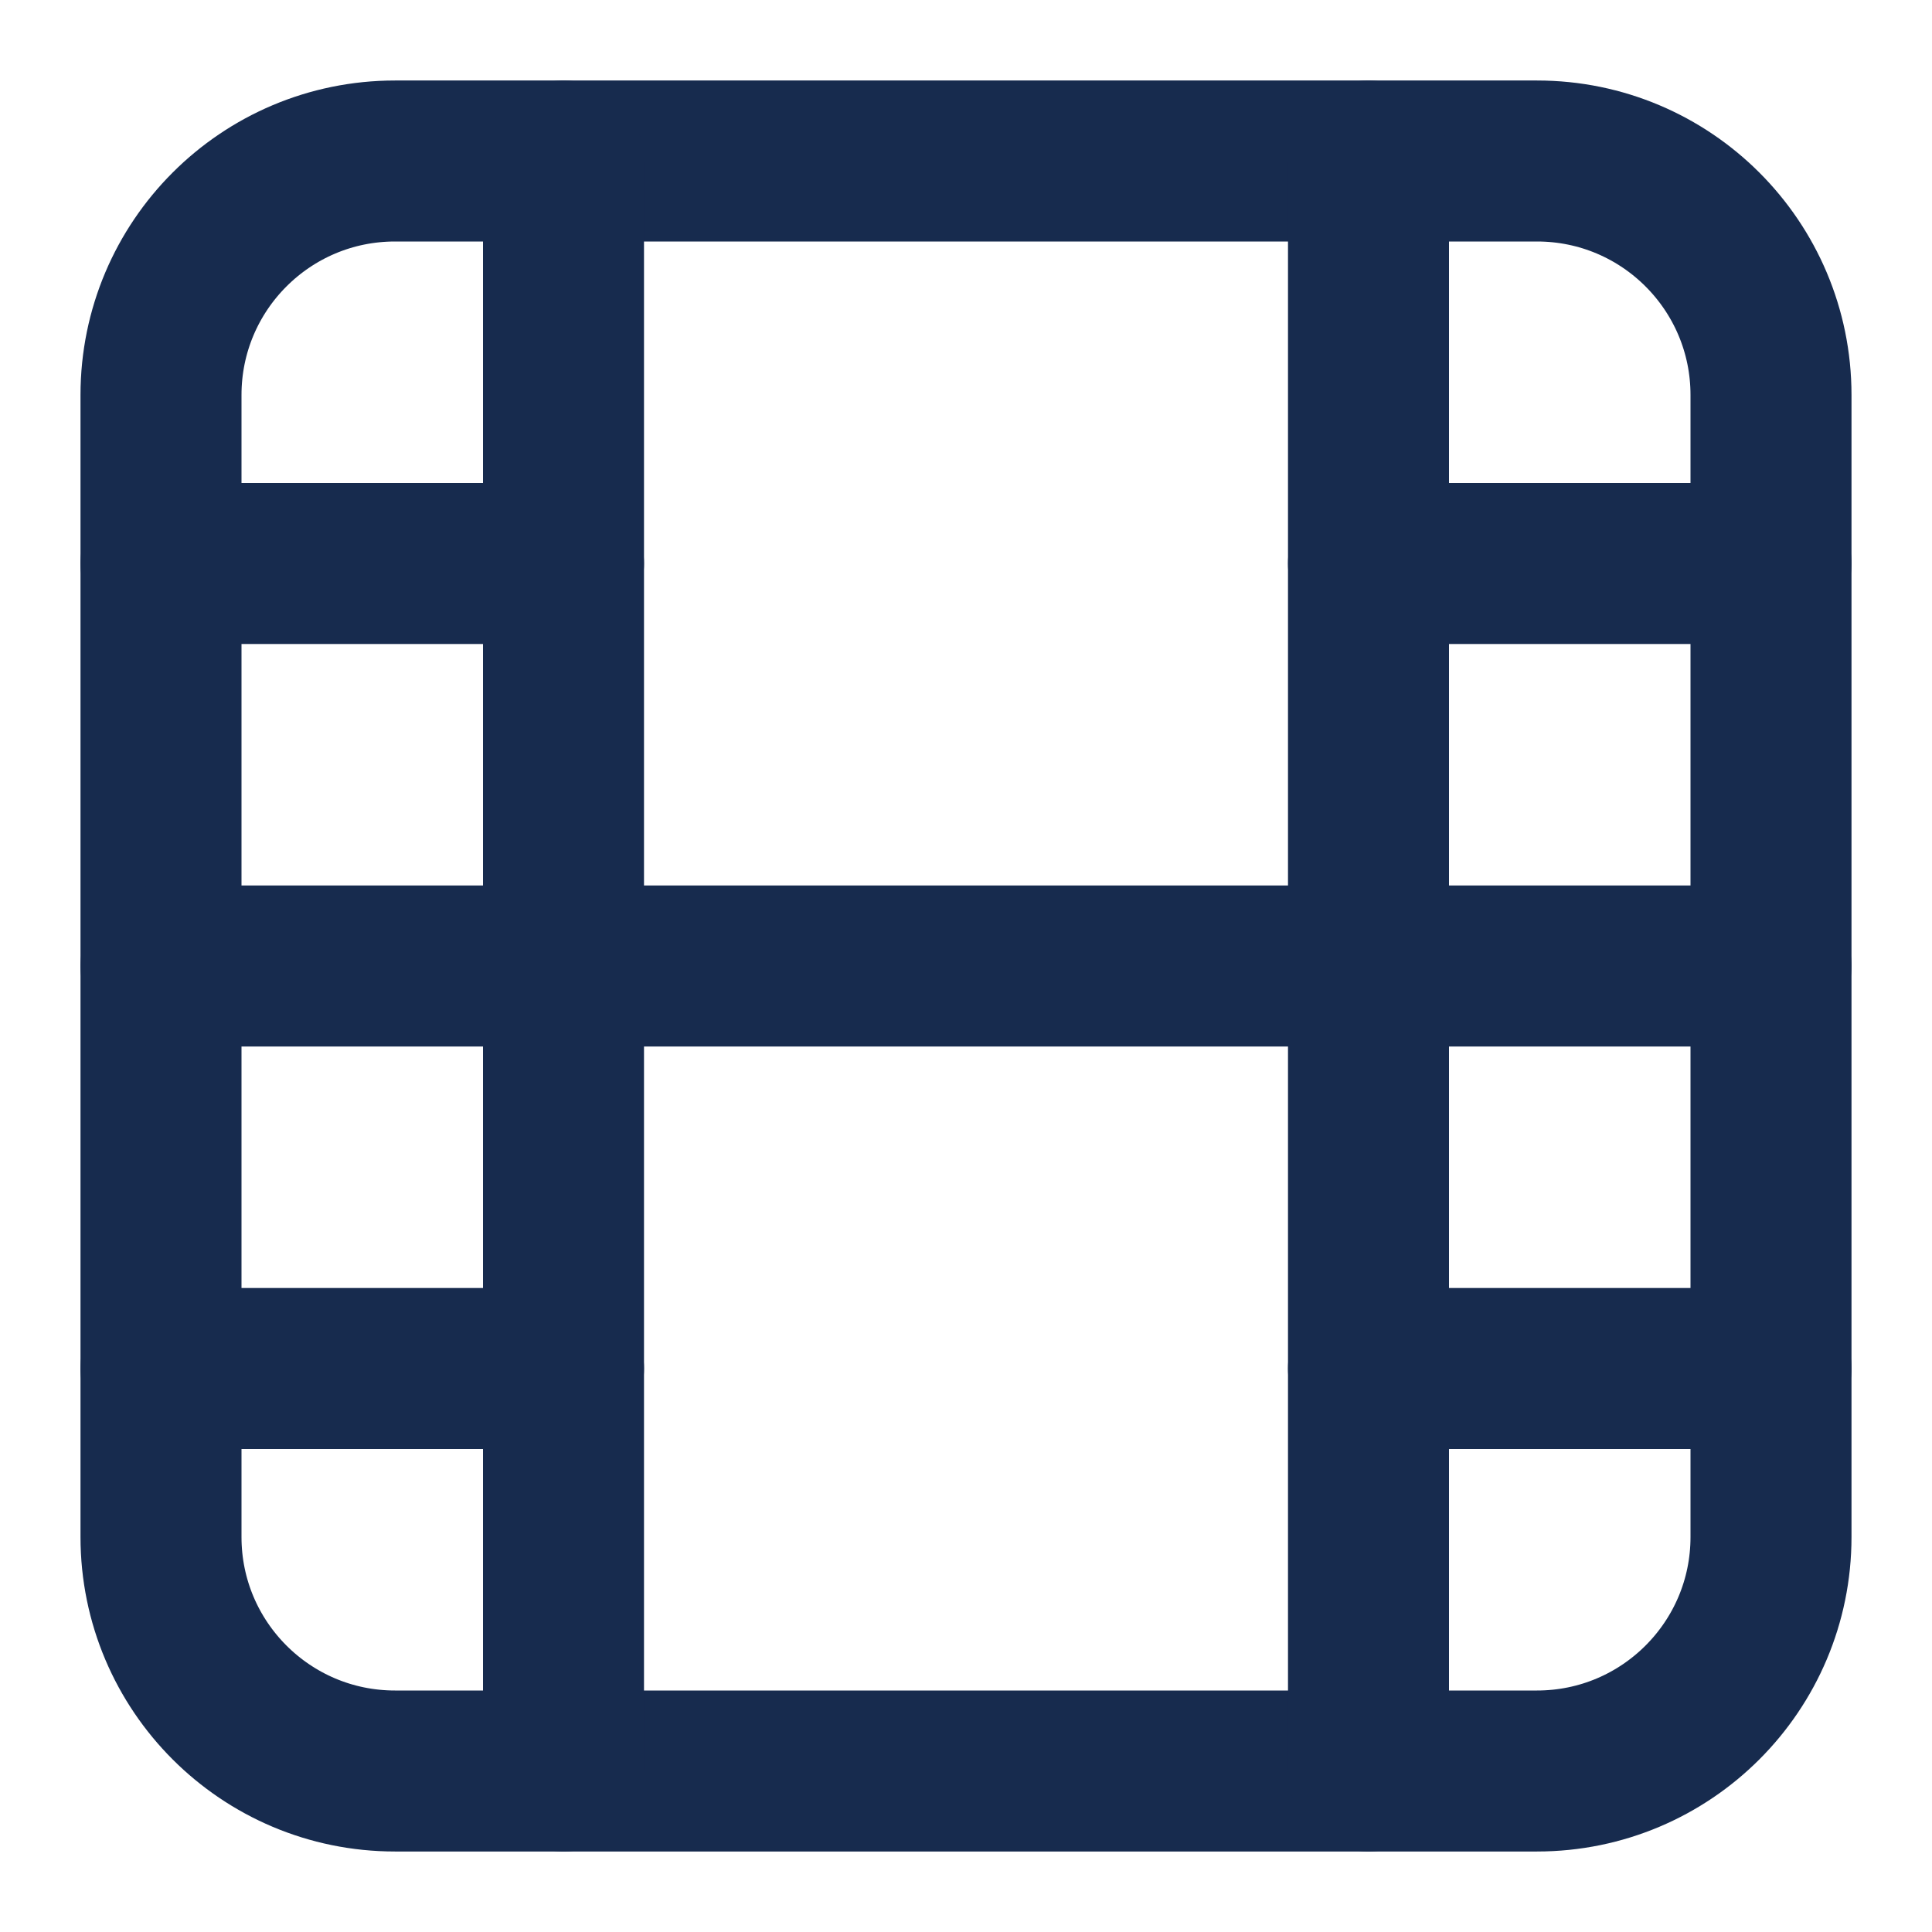 <svg width="18" height="18" viewBox="0 0 18 18" fill="none" xmlns="http://www.w3.org/2000/svg">
<path fill-rule="evenodd" clip-rule="evenodd" d="M1.5 3.68C1.5 2.476 2.476 1.5 3.68 1.5H14.32C15.524 1.5 16.5 2.476 16.5 3.68V14.32C16.5 15.524 15.524 16.5 14.32 16.5H3.68C2.476 16.5 1.5 15.524 1.5 14.32V3.68Z" stroke="#172B4E" stroke-width="1.5" stroke-linecap="round" stroke-linejoin="round"/>
<path d="M5.25 1.5V16.5" stroke="#172B4E" stroke-width="1.5" stroke-linecap="round" stroke-linejoin="round"/>
<path d="M12.75 1.5V16.5" stroke="#172B4E" stroke-width="1.5" stroke-linecap="round" stroke-linejoin="round"/>
<path d="M1.5 9H16.5" stroke="#172B4E" stroke-width="1.5" stroke-linecap="round" stroke-linejoin="round"/>
<path d="M1.5 5.25H5.25" stroke="#172B4E" stroke-width="1.5" stroke-linecap="round" stroke-linejoin="round"/>
<path d="M1.5 12.75H5.25" stroke="#172B4E" stroke-width="1.5" stroke-linecap="round" stroke-linejoin="round"/>
<path d="M12.75 12.75H16.5" stroke="#172B4E" stroke-width="1.5" stroke-linecap="round" stroke-linejoin="round"/>
<path d="M12.75 5.25H16.5" stroke="#172B4E" stroke-width="1.5" stroke-linecap="round" stroke-linejoin="round"/>
</svg>
